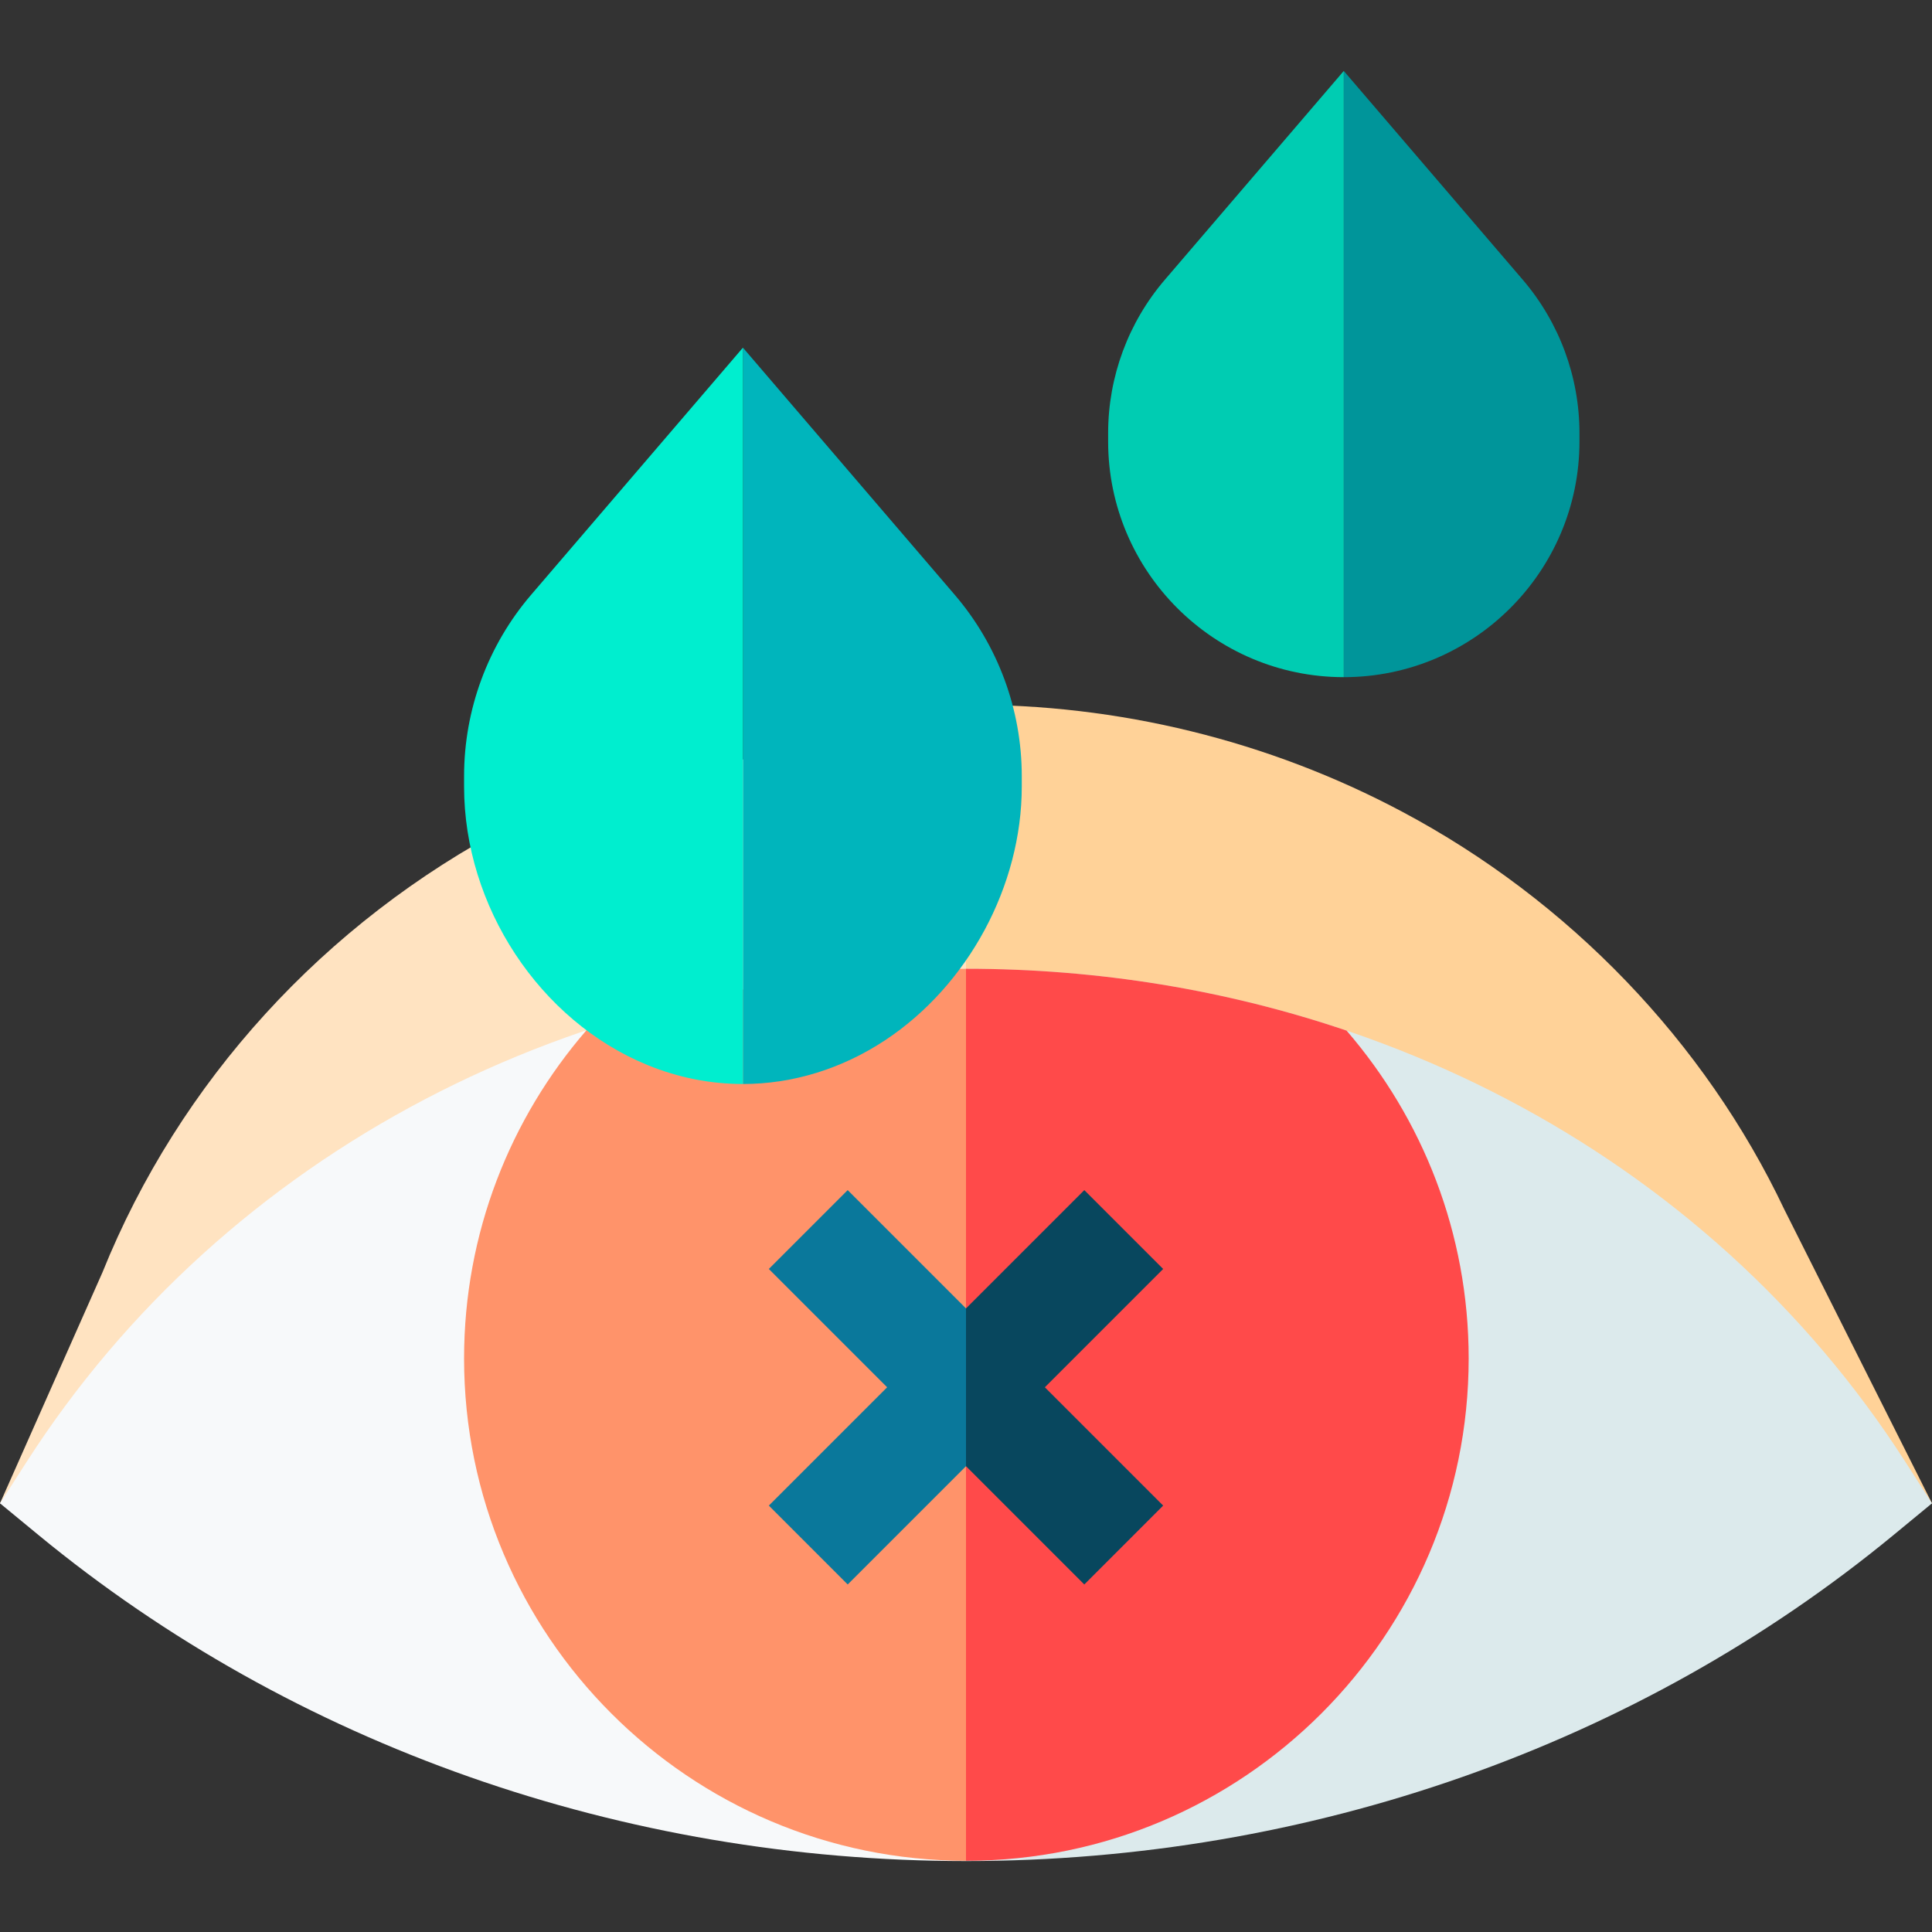 <svg id="Capa_1" enable-background="new 0 0 519.64 519.64" height="512" viewBox="0 0 519.64 519.64" width="512" xmlns="http://www.w3.org/2000/svg"><rect x="0" y="0" width="519.64" height="519.64" fill="#333333" stroke="none"/><g><path d="m519.64 404.339h-259.82v-214.772c40.94-.256 81.37 9.639 117.29 28.74 44.92 23.894 81.44 61.903 102.83 107.039z" fill="#ffd298"/><path d="m259.82 189.567v214.773h-259.82l27.55-62.096c20.68-51.321 59.61-94.017 109.6-120.219l1.5-.784 113.63-31.524 2.06-.062c1.83-.044 3.65-.08 5.48-.088z" fill="#ffe3c1"/><path d="m519.64 404.339-10.28 8.47c-68.67 56.59-157.29 87.75-249.54 87.75v-240c104.85 0 199.29 49.56 252.62 132.57z" fill="#dceaec"/><path d="m259.82 260.559v240c-92.25 0-180.87-31.16-249.54-87.75l-10.28-8.47 7.2-11.21c53.33-83.01 147.77-132.57 252.62-132.57z" fill="#f7f9fa"/><path d="m424.82 116.481v2.26c0 34.95-28.44 63.39-63.39 63.39v-163.05l48.13 56.15c9.84 11.48 15.26 26.13 15.26 41.25z" fill="#00959a"/><path d="m361.43 19.081v163.05c-34.95 0-63.38-28.44-63.38-63.39v-2.26c0-15.12 5.42-29.77 15.26-41.25z" fill="#00ccb2"/><path d="m395.02 365.379c0 74.5-60.61 135.1-135.1 135.1h-.1v-239.92c35.74 0 70.26 5.76 102.36 16.64 20.45 23.68 32.84 54.51 32.84 88.18z" fill="#ff4a4a"/><path d="m259.82 260.559v239.92c-74.44-.05-135-60.63-135-135.1 0-33.71 12.41-64.58 32.91-88.27 32.03-10.82 66.45-16.55 102.09-16.55z" fill="#ff936a"/><path d="m274.82 208.759v2.8c0 26.69-14.42 53.46-36.73 68.21-11.66 7.71-24.9 11.79-38.27 11.79v-198.05l56.94 66.44c11.65 13.58 18.06 30.91 18.06 48.81z" fill="#00b5bc"/><path d="m199.82 93.509v198.05c-8.77 0-17.42-1.72-25.69-5.11-29.03-11.9-49.31-42.7-49.31-74.89v-2.8c0-17.9 6.41-35.23 18.06-48.81z" fill="#00eecf"/><path d="m281.03 373.129 31.82 31.82-21.21 21.22-31.82-31.82v-42.43l31.82-31.82 21.21 21.21z" fill="#08475e"/><path d="m259.82 351.919v42.43l-31.82 31.82-21.21-21.22 31.82-31.82-31.82-31.82 21.21-21.21z" fill="#0a789b"/></g></svg>
